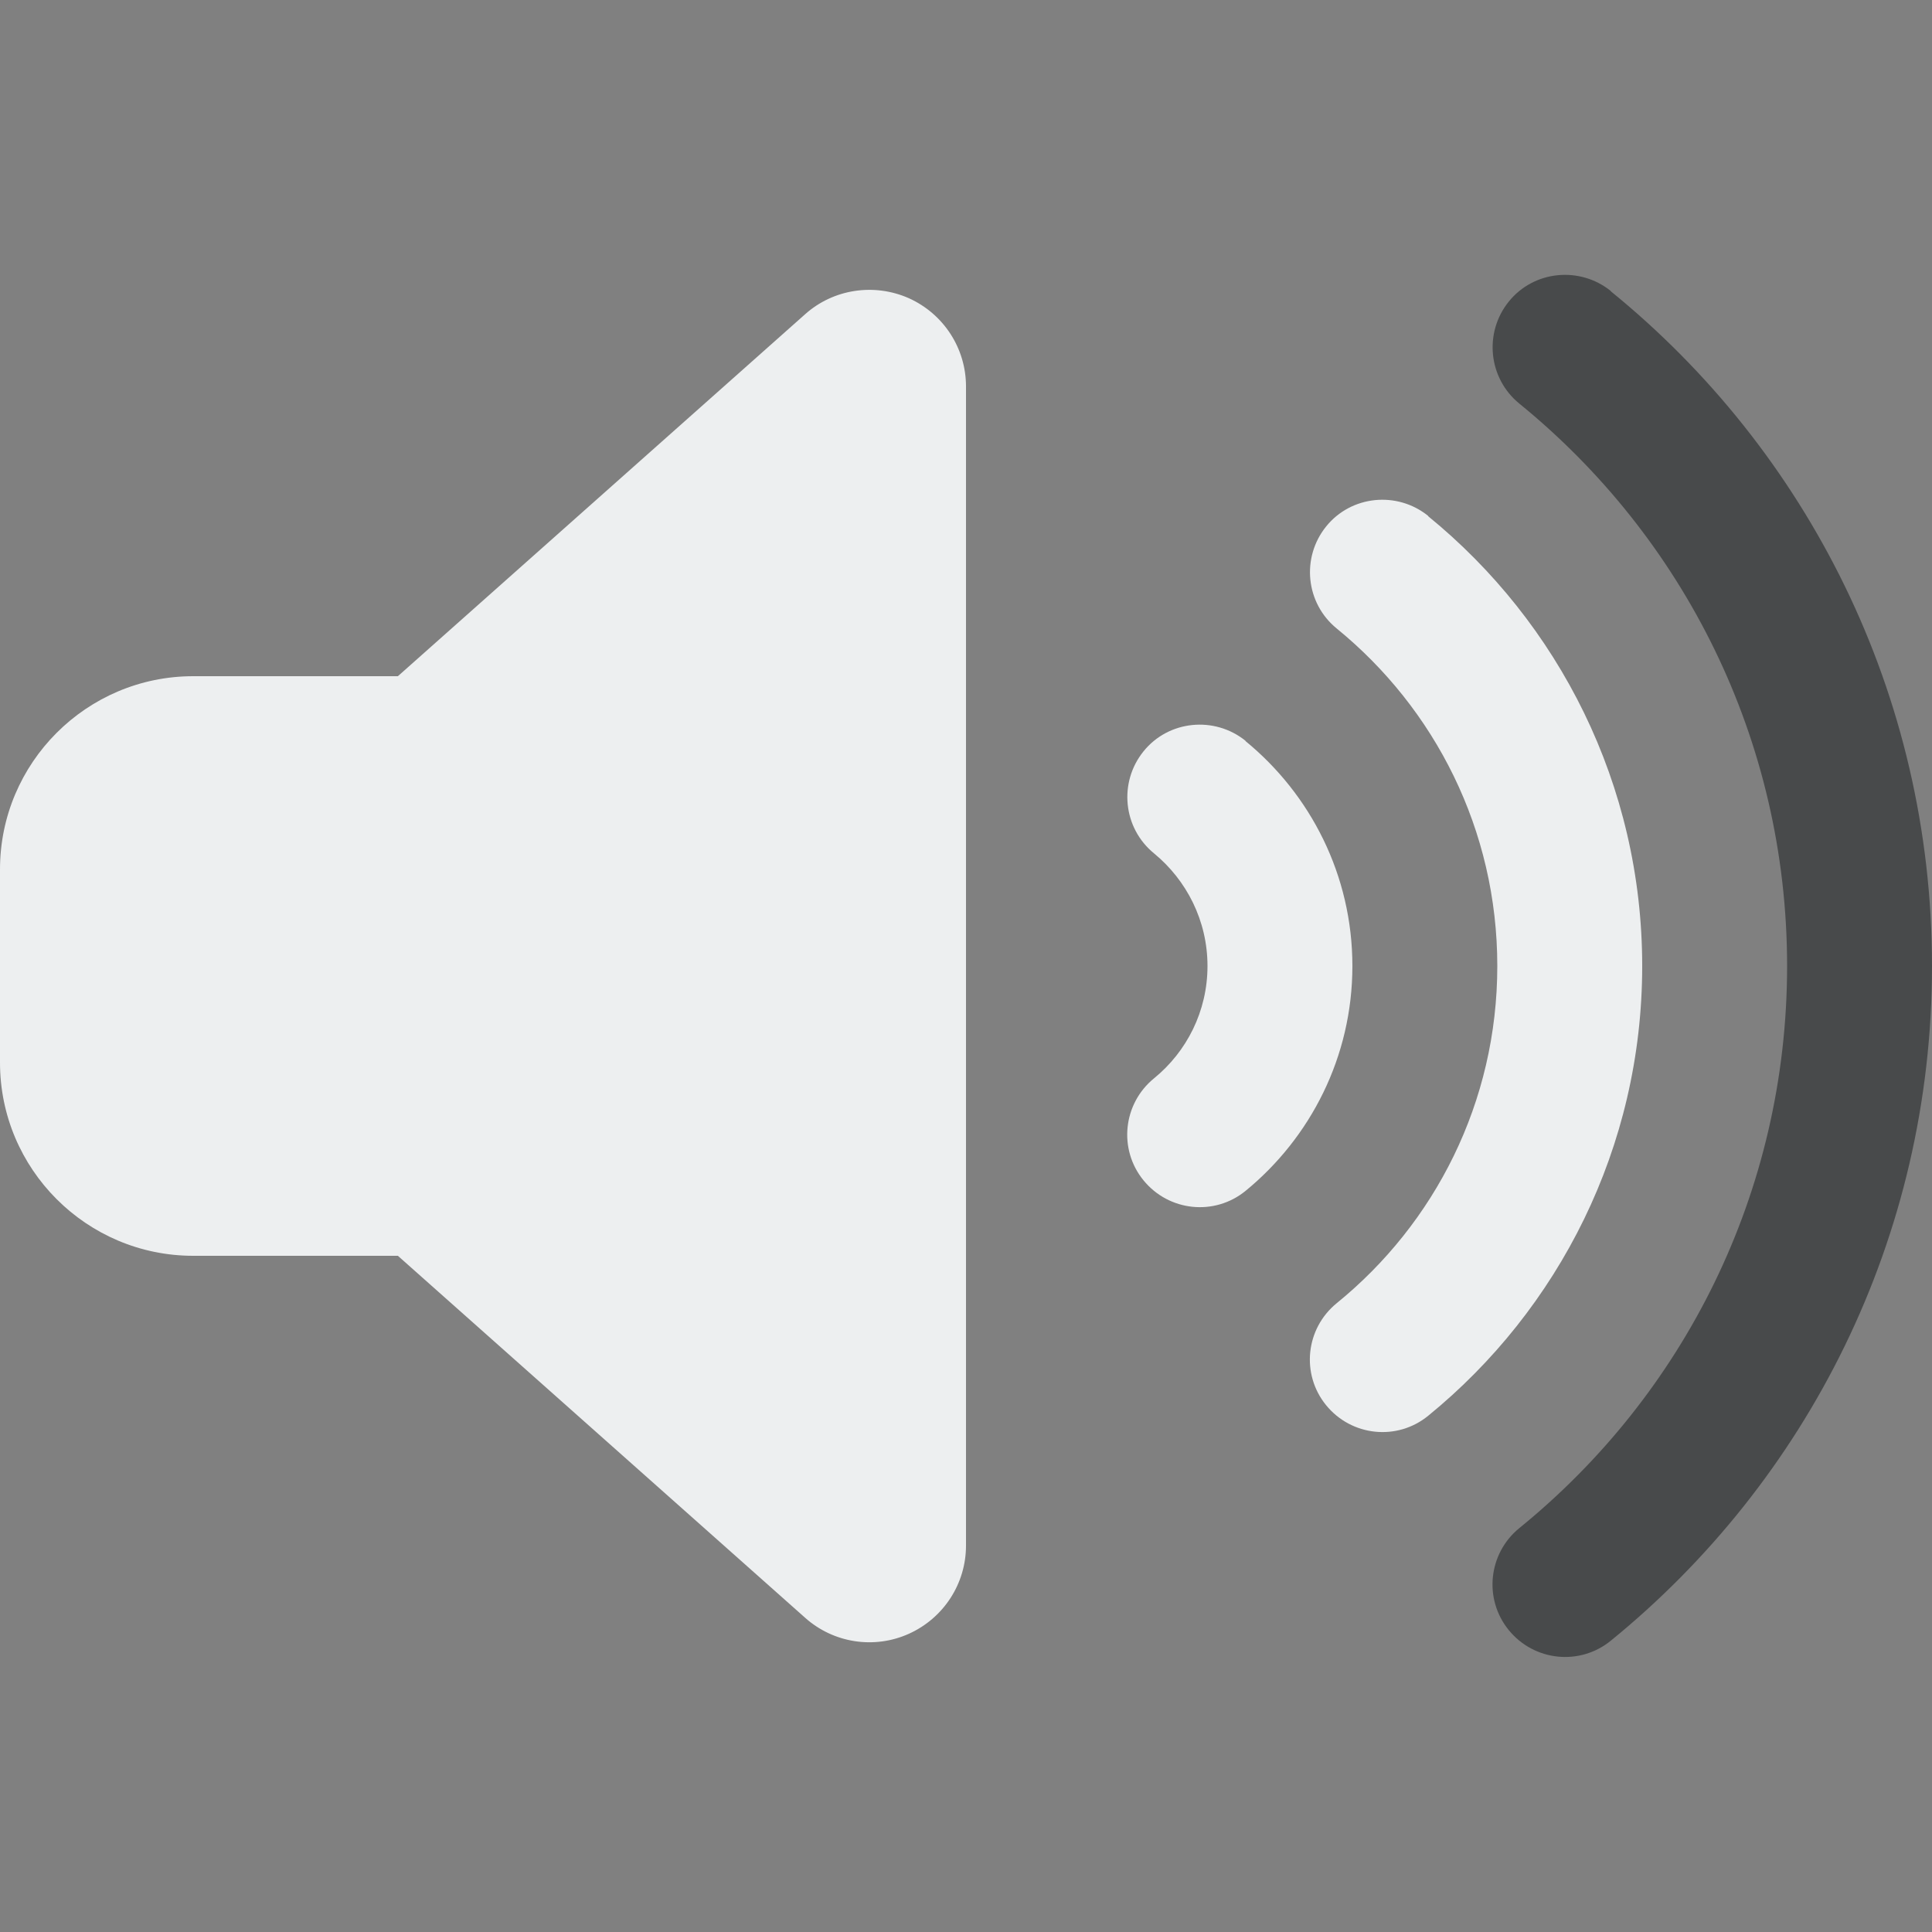 <svg width="200" height="200" viewBox="0 0 200 200" fill="none" xmlns="http://www.w3.org/2000/svg">
<rect x="0" y="0" width="200" height="200" fill="#808080" stroke="none"/>
<g clip-path="url(#clip0_496_427)">
<path d="M94.094 30.875C97.688 32.5 100 36.062 100 40V160C100 163.938 97.688 167.5 94.094 169.125C90.5 170.75 86.281 170.094 83.344 167.469L41.188 130H20C8.969 130 0 121.031 0 110V90C0 78.969 8.969 70 20 70H41.188L83.344 32.531C86.281 29.906 90.5 29.281 94.094 30.875Z" fill="#EDEFF0"/>
<path d="M128.937 76.719C135.655 82.219 139.999 90.594 139.999 100C139.999 109.406 135.655 117.781 128.937 123.281C125.718 125.906 120.999 125.406 118.374 122.187C115.749 118.969 116.249 114.25 119.468 111.625C122.843 108.875 124.999 104.687 124.999 100C124.999 95.312 122.843 91.125 119.468 88.344C116.249 85.719 115.78 81 118.374 77.781C120.968 74.562 125.718 74.094 128.937 76.688V76.719Z" fill="#EDEFF0"/>
<path d="M166.75 30.156C187.031 46.625 200 71.812 200 100C200 128.187 187.031 153.344 166.75 169.844C163.531 172.469 158.813 171.969 156.188 168.75C153.563 165.531 154.063 160.812 157.281 158.187C174.219 144.437 185 123.5 185 100C185 76.5 174.219 55.562 157.281 41.781C154.063 39.156 153.594 34.438 156.188 31.219C158.781 28 163.531 27.531 166.75 30.125V30.156Z" fill="#484A4B"/>
<path d="M147.843 53.438C161.343 64.438 170 81.219 170 100C170 118.781 161.343 135.562 147.843 146.562C144.625 149.187 139.906 148.687 137.281 145.469C134.656 142.25 135.156 137.531 138.375 134.906C148.531 126.656 155 114.094 155 100C155 85.906 148.531 73.344 138.375 65.062C135.156 62.438 134.687 57.719 137.281 54.5C139.875 51.281 144.625 50.812 147.843 53.406V53.438Z" fill="#EDEFF0"/>
</g>
<defs>
<clipPath id="clip0_496_427">
<rect width="200" height="200" fill="white"/>
</clipPath>
</defs>
</svg>
